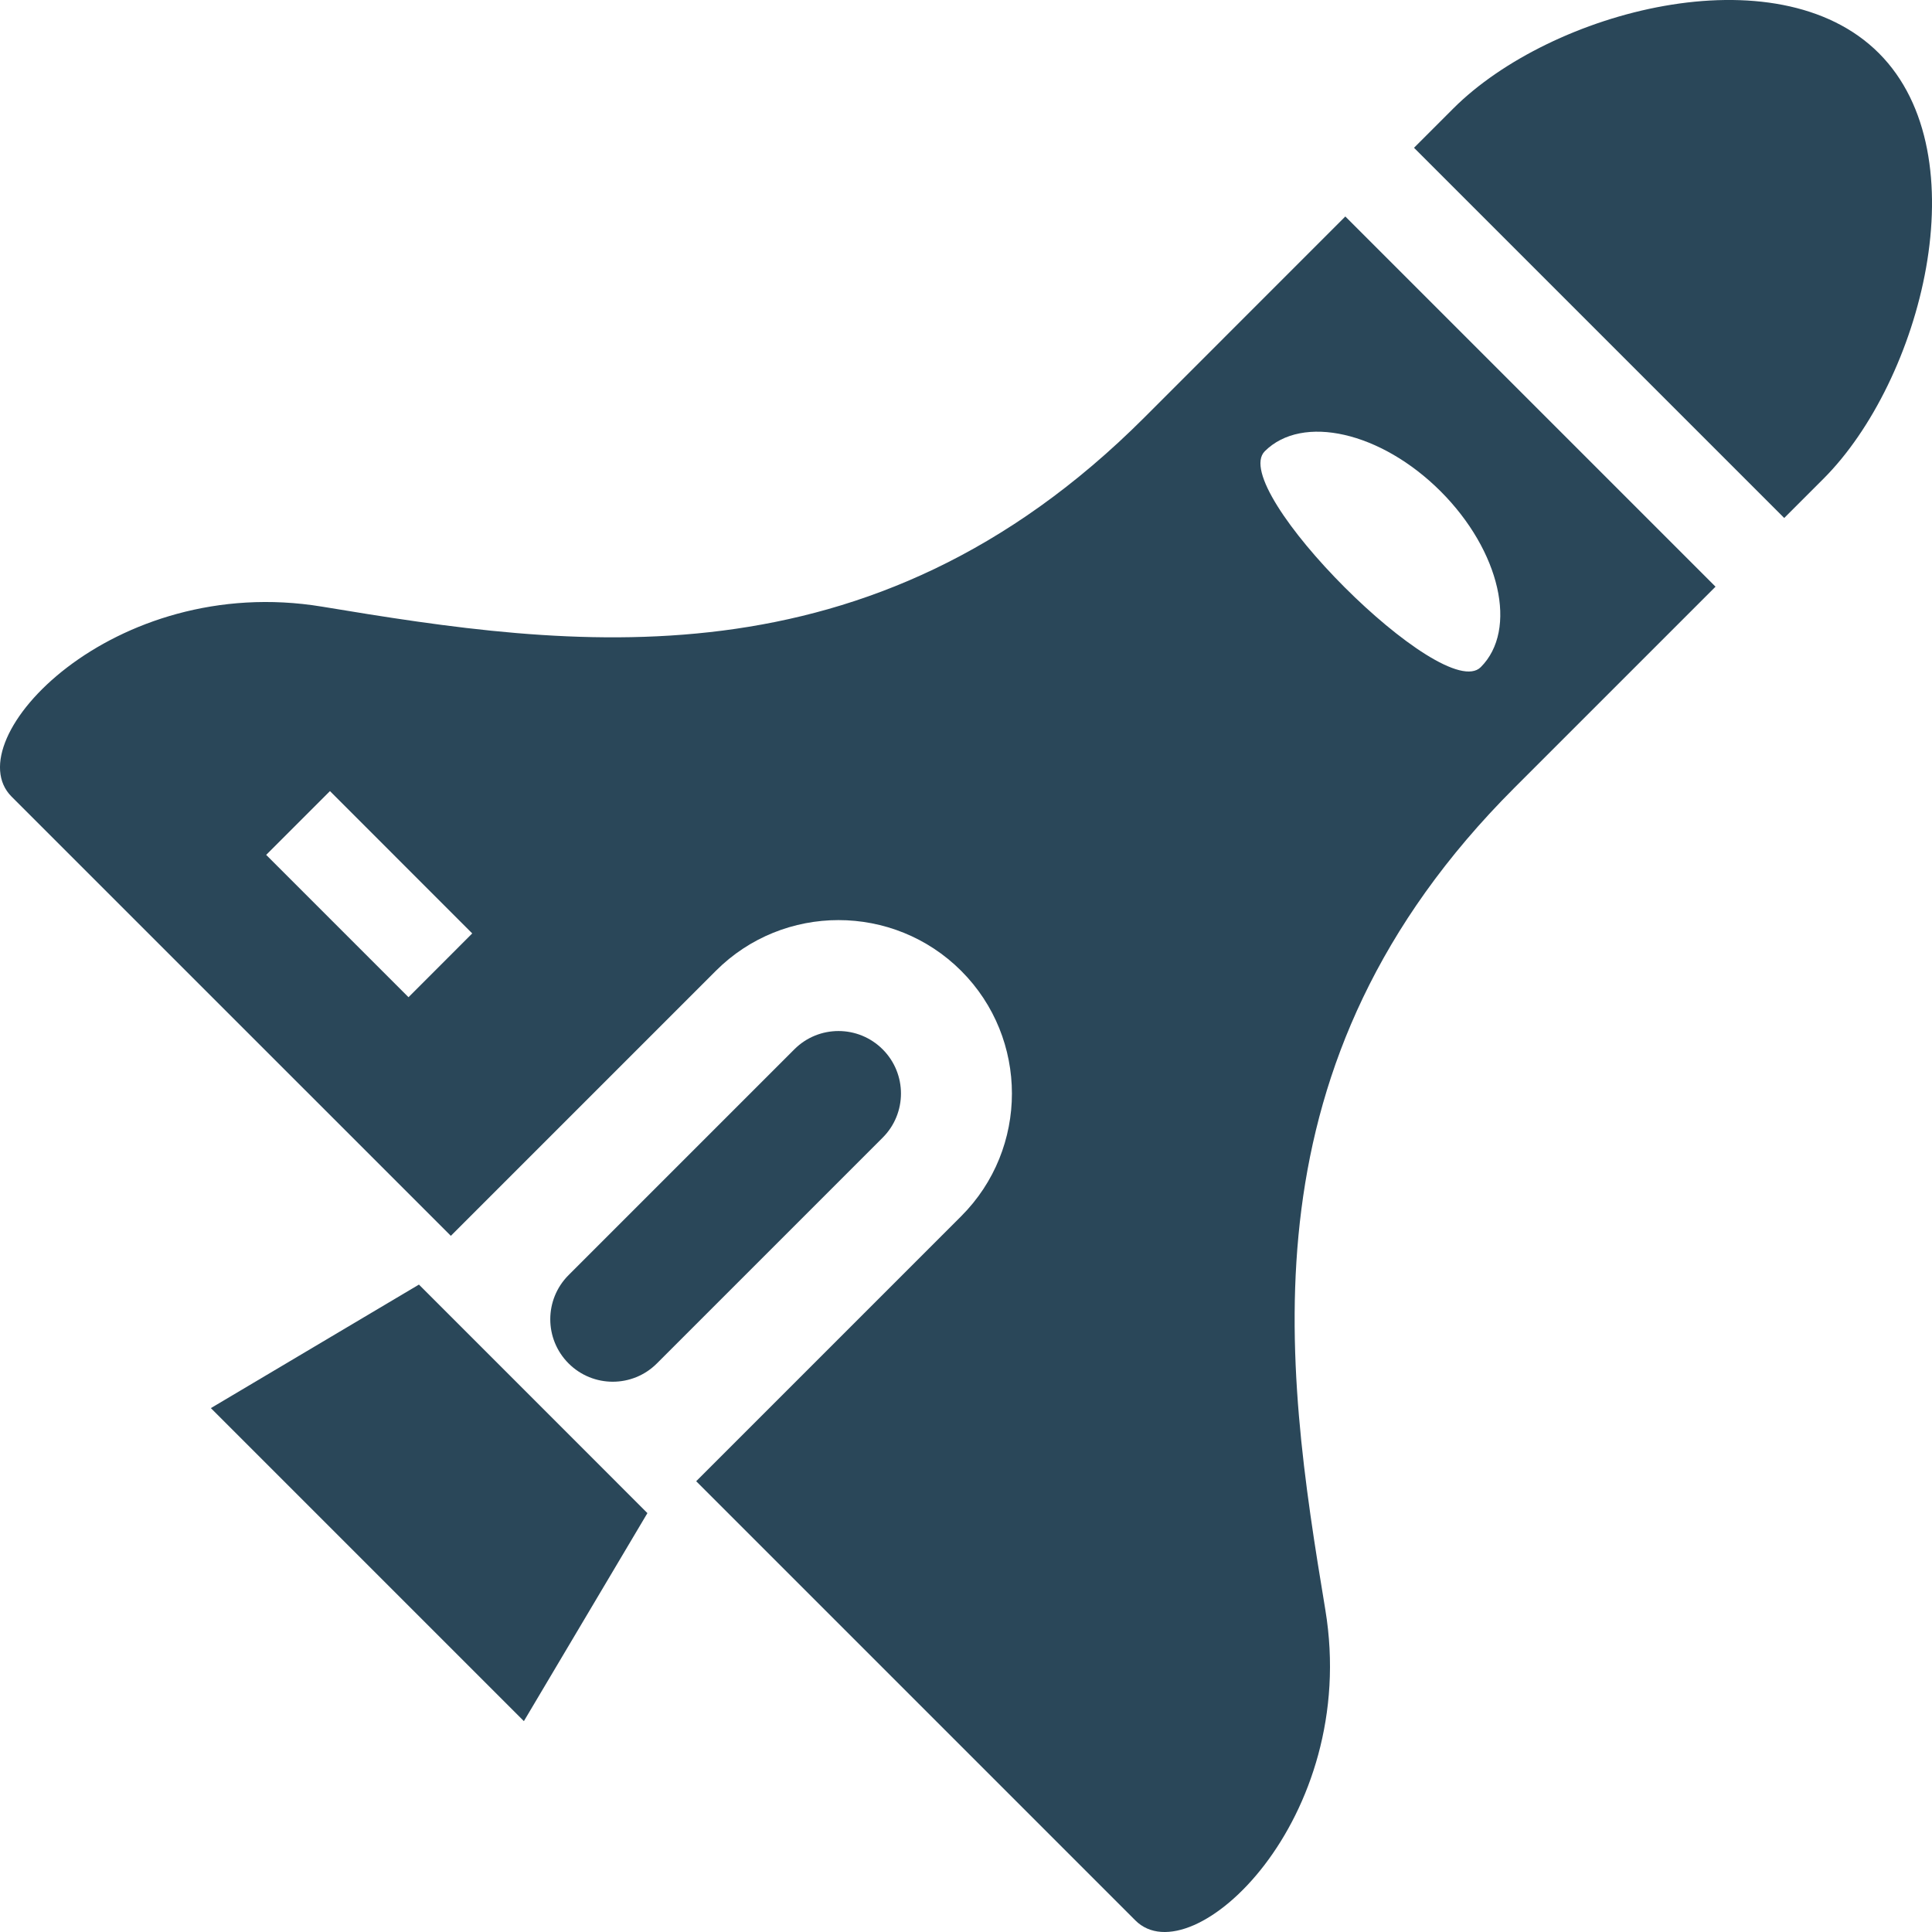 <!DOCTYPE svg PUBLIC "-//W3C//DTD SVG 1.1//EN" "http://www.w3.org/Graphics/SVG/1.1/DTD/svg11.dtd">
<!-- Uploaded to: SVG Repo, www.svgrepo.com, Transformed by: SVG Repo Mixer Tools -->
<svg version="1.1" id="_x32_" xmlns="http://www.w3.org/2000/svg" xmlns:xlink="http://www.w3.org/1999/xlink" width="800px" height="800px" viewBox="0 0 512 512" xml:space="preserve" fill="#2A4759">
<g id="SVGRepo_bgCarrier" stroke-width="0"/>
<g id="SVGRepo_tracerCarrier" stroke-linecap="round" stroke-linejoin="round"/>
<g id="SVGRepo_iconCarrier"> <style type="text/css">  .st0{fill:#2A4759;}  </style> <g> <polygon class="st0" points="171.57,400.992 145.57,374.976 137.023,366.429 111.023,340.429 55.883,373.164 81.898,399.179 112.82,430.102 138.836,456.117 "/> <path class="st0" d="M351.227,426.617c-10.859-65.469-22.75-145,50.078-217.813c22.094-22.094,36.969-36.969,53.328-53.328 l-98.109-98.109c-16.359,16.359-31.234,31.234-53.313,53.328c-72.844,72.828-152.359,60.922-217.828,50.078 c-55.516-9.188-97.297,35.344-82.313,50.344l116.406,116.391l70.219-70.219c17.922-17.938,47.094-17.938,65.031,0 c17.922,17.922,17.922,47.094,0,65.016l-70.234,70.234L300.883,508.93C315.867,523.914,360.414,482.133,351.227,426.617z M108.258,264.273l-37.719-37.719l16.906-16.906l37.703,37.719L108.258,264.273z M335.18,119.585 c9.938-9.922,30.797-5.172,46.609,10.625c15.797,15.813,20.547,36.672,10.625,46.594 C382.477,186.742,325.258,129.523,335.18,119.585z"/> <path class="st0" d="M174.086,361.32c-6.453,6.469-16.938,6.469-23.406,0l0,0c-6.469-6.469-6.469-16.938,0-23.406l59.828-59.828 c6.453-6.469,16.938-6.469,23.406,0l0,0c6.469,6.469,6.469,16.953,0,23.406L174.086,361.32z"/> <path class="st0" d="M472.836,137.273c3.313-3.313,6.766-6.75,10.406-10.406c25.859-25.859,41.766-85.688,14.672-112.781 S410.992,2.898,385.133,28.757c-3.656,3.656-7.094,7.094-10.406,10.406L472.836,137.273z"/> </g> </g>
</svg>